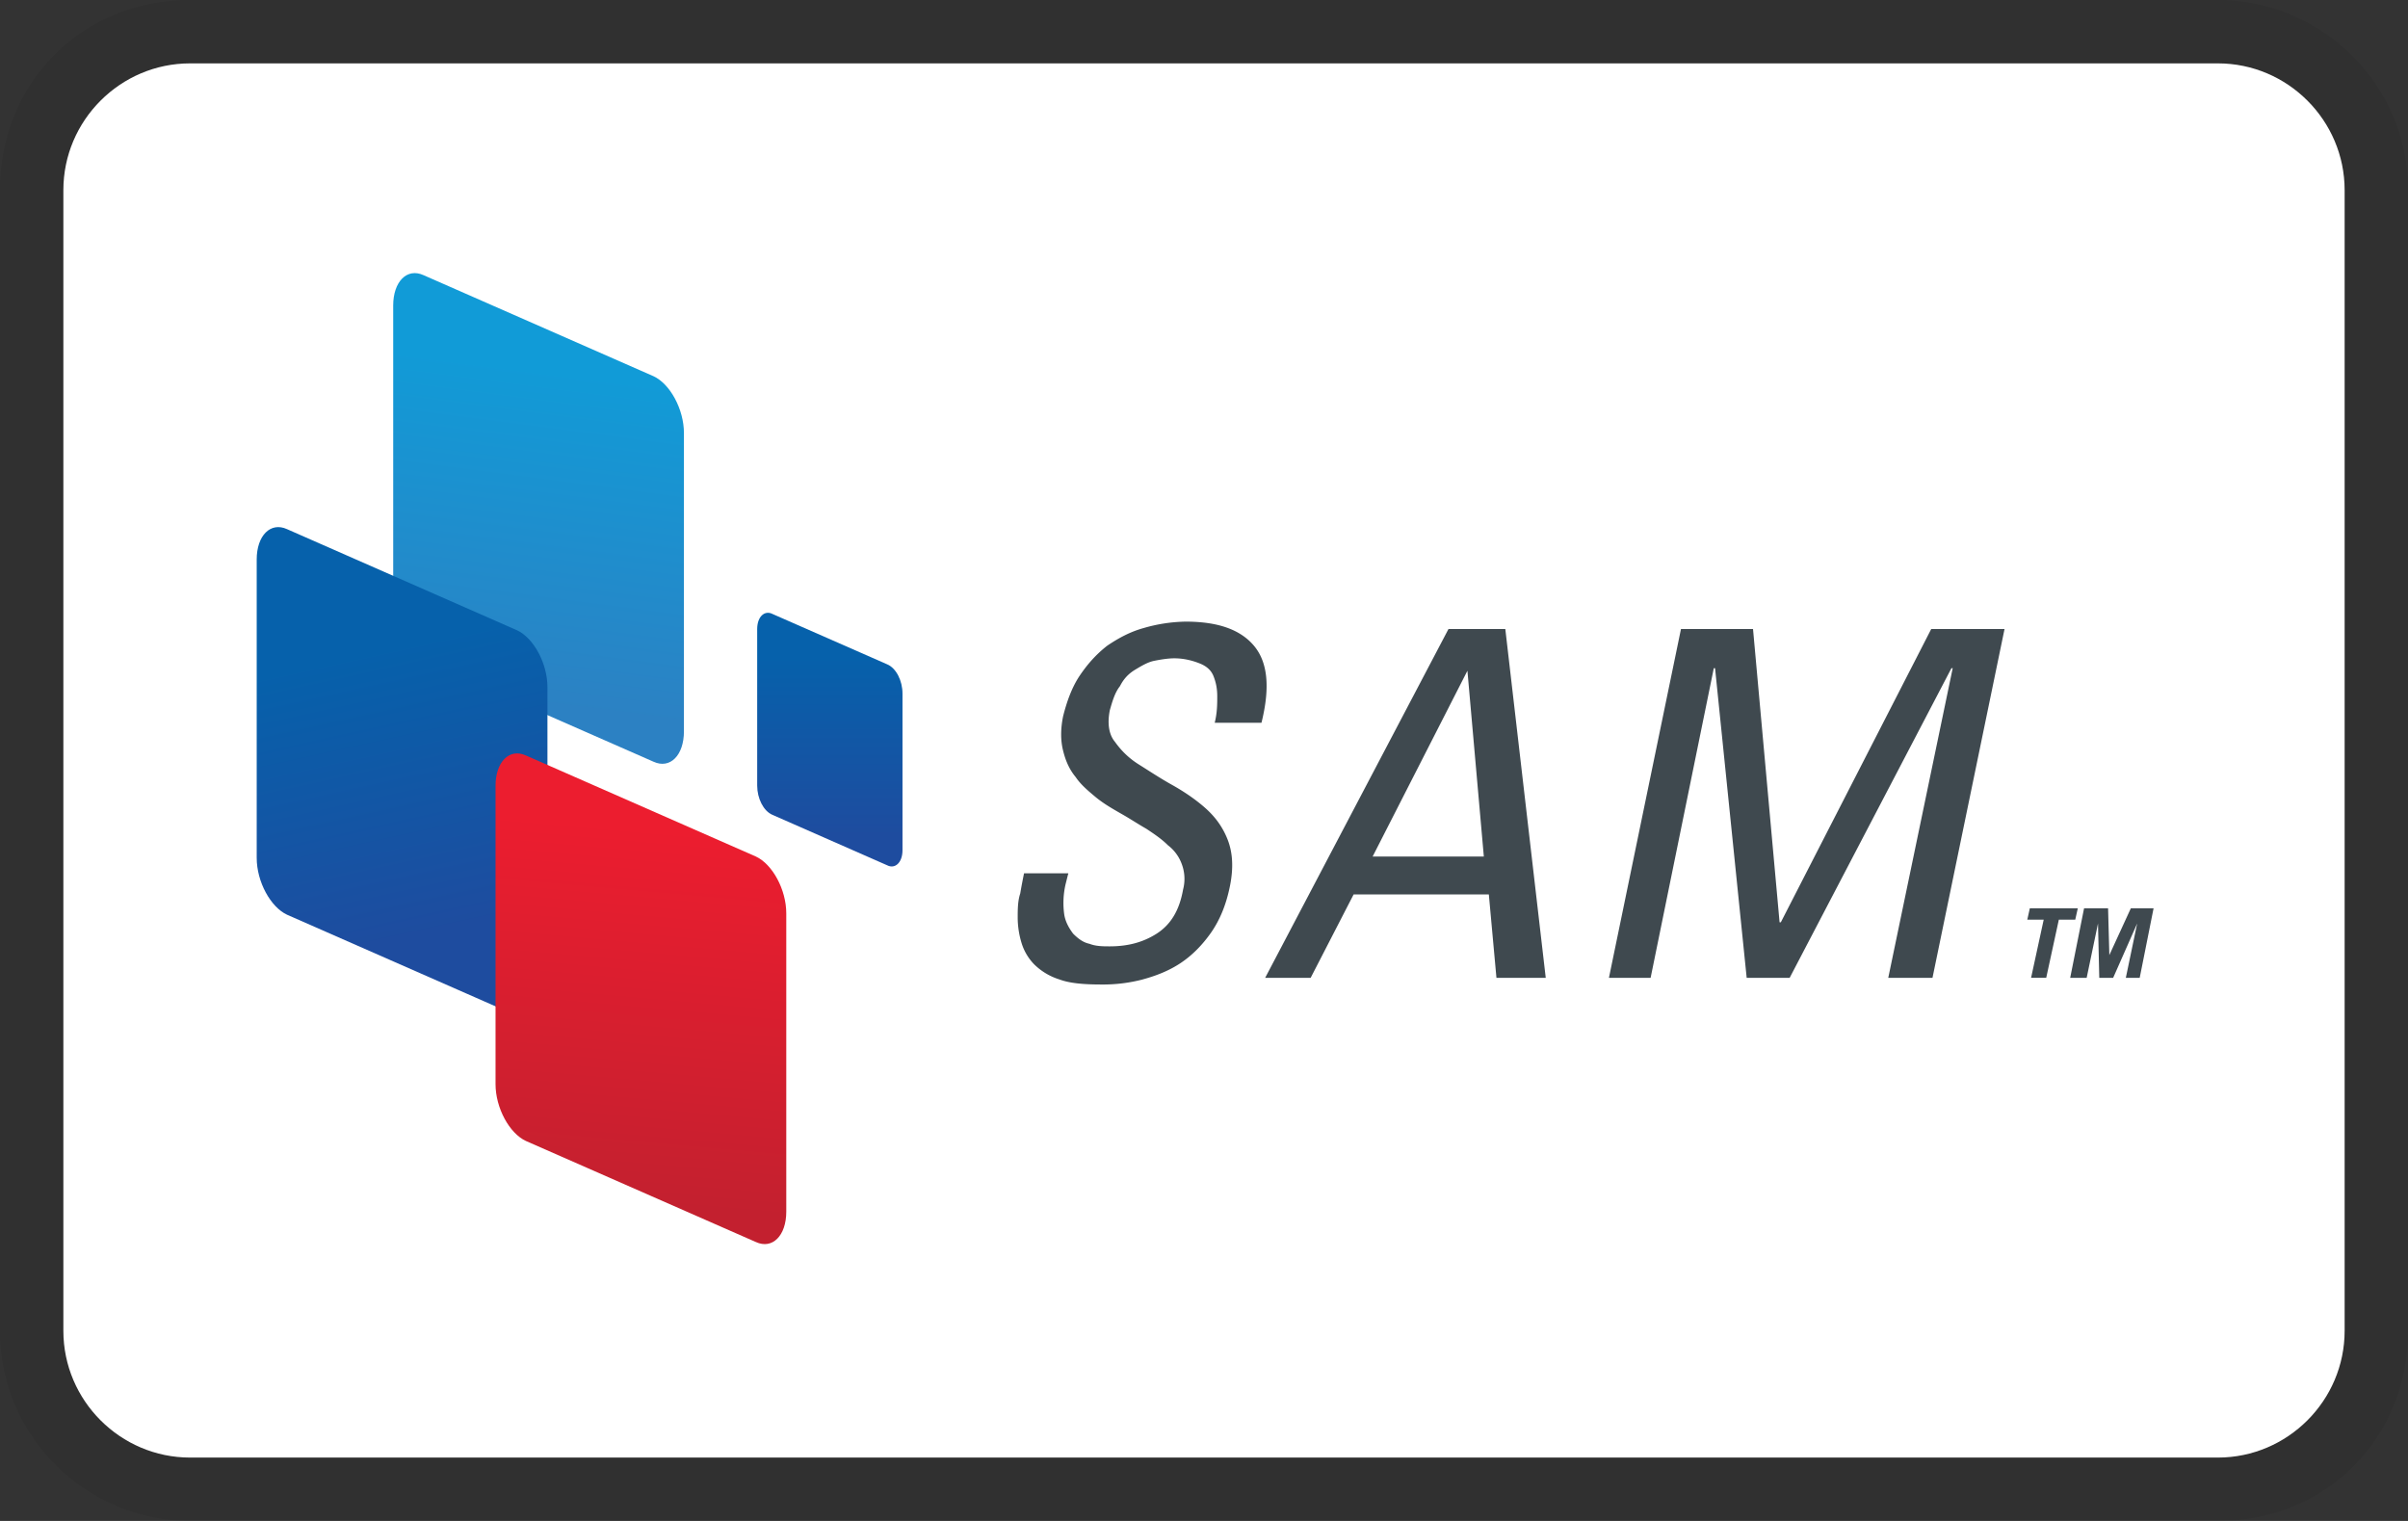 <svg xmlns="http://www.w3.org/2000/svg" viewBox="0 0 38 24" role="img" width="38" height="24" aria-labelledby="pi-sam"><rect x="0" y="0" width="38" height="24" fill="#333333" stroke="none"/><title id="pi-sam">SAM</title><path opacity=".07" d="M35 0H3C1.3 0 0 1.3 0 3v18c0 1.7 1.4 3 3 3h32c1.7 0 3-1.3 3-3V3c0-1.7-1.4-3-3-3z"/><path fill="#fff" d="M35 1c1.1 0 2 .9 2 2v18c0 1.1-.9 2-2 2H3c-1.1 0-2-.9-2-2V3c0-1.1.9-2 2-2h32"/><linearGradient id="pi-SVGID_1_" gradientUnits="userSpaceOnUse" x1="13.096" y1="-67.635" x2="13.096" y2="-64.804" gradientTransform="translate(0 78)"><stop offset="0" stop-color="#0661ab"/><stop offset="1" stop-color="#1e4c9f"/></linearGradient><path d="M14.003 10.484c.14.06.239.259.239.459v2.473c0 .199-.12.299-.239.239l-1.815-.798c-.14-.06-.239-.259-.239-.459V9.926c0-.199.12-.299.239-.239l1.815.797z" fill="url(#pi-SVGID_1_)"/><linearGradient id="pi-SVGID_2_" gradientUnits="userSpaceOnUse" x1="8.804" y1="-72.159" x2="8.118" y2="-66.898" gradientTransform="translate(0 78)"><stop offset="0" stop-color="#119bd7"/><stop offset="1" stop-color="#2c81c3"/></linearGradient><path d="M10.314 5.937c.259.12.479.519.479.897v4.707c0 .379-.219.598-.479.479l-3.63-1.595c-.279-.12-.479-.519-.479-.897V4.821c0-.379.219-.598.479-.479l3.63 1.595z" fill="url(#pi-SVGID_2_)"/><linearGradient id="pi-SVGID_3_" gradientUnits="userSpaceOnUse" x1="5.917" y1="-67.75" x2="6.902" y2="-63.285" gradientTransform="translate(0 78)"><stop offset="0" stop-color="#0661ab"/><stop offset="1" stop-color="#1e4c9f"/></linearGradient><path d="M8.16 9.946c.259.12.479.519.479.897v4.707c0 .379-.219.598-.479.479l-3.63-1.595c-.259-.12-.479-.519-.479-.897V8.829c0-.379.219-.598.479-.479l3.63 1.596z" fill="url(#pi-SVGID_3_)"/><linearGradient id="pi-SVGID_4_" gradientUnits="userSpaceOnUse" x1="10.351" y1="-64.91" x2="9.828" y2="-59.024" gradientTransform="translate(0 78)"><stop offset="0" stop-color="#ec1d2f"/><stop offset="1" stop-color="#c3202f"/></linearGradient><path d="M11.929 13.516c.259.12.479.519.479.897v4.707c0 .379-.219.598-.479.479l-3.63-1.595c-.259-.12-.479-.519-.479-.897V12.4c0-.379.219-.598.479-.479l3.63 1.595z" fill="url(#pi-SVGID_4_)"/><g fill="#3f494f"><path d="M16.855 13.795l-.04.16a1.32 1.32 0 00-.02.479c.02.12.08.219.14.299.08.08.16.14.259.16.1.04.219.04.319.04.279 0 .519-.06.738-.199.219-.14.359-.359.419-.698a.662.662 0 00-.02-.399.656.656 0 00-.219-.299c-.1-.1-.219-.179-.339-.259-.14-.08-.259-.16-.399-.239-.14-.08-.279-.16-.399-.259-.12-.1-.239-.199-.319-.319-.1-.12-.16-.259-.199-.419-.04-.16-.04-.339 0-.538.06-.239.14-.459.259-.638.12-.179.259-.339.439-.479.179-.12.359-.219.578-.279a2.5 2.5 0 01.658-.1c.499 0 .858.12 1.077.379.219.259.259.658.12 1.217h-.738c.04-.16.04-.299.04-.419s-.02-.219-.06-.319-.12-.16-.219-.199c-.1-.04-.239-.08-.399-.08-.1 0-.219.02-.319.04s-.199.08-.299.14c-.1.06-.179.14-.239.259-.08.1-.12.239-.16.379-.04.199-.02.379.08.499.1.14.219.259.379.359.16.1.339.219.519.319.179.1.359.219.519.359s.279.299.359.499c.08.199.1.439.04.738-.06.299-.16.538-.299.738-.14.199-.299.359-.479.479s-.379.199-.598.259a2.47 2.47 0 01-.658.08c-.279 0-.499-.02-.658-.08a.982.982 0 01-.399-.239.832.832 0 01-.199-.339 1.38 1.38 0 01-.06-.399c0-.12 0-.259.04-.379.02-.12.04-.219.06-.319h.698v.015zm6.003-3.869h.897l.638 5.504h-.778l-.12-1.316h-2.134l-.678 1.316h-.718l2.893-5.504zm.299.658l-1.496 2.932h1.755l-.259-2.932zm2.891 4.846h-.658l1.137-5.504h1.137l.419 4.627h.02l2.373-4.627h1.157l-1.137 5.504h-.698l1.017-4.886h-.02l-2.553 4.886h-.678l-.499-4.886h-.02l-.997 4.886zM32.789 14.333l-.04.179h-.259l-.199.917h-.239l.199-.917h-.259l.04-.179h.757zm-.12 1.097l.219-1.097h.379l.02.738.339-.738h.359l-.219 1.097h-.219l.179-.858-.379.858h-.219l-.02-.858-.179.858h-.26z"/></g><g fill="none"><path d="M3.154 12.877c-.06.14-.259.239-.459.239H.222c-.199 0-.299-.12-.239-.239l.798-1.815c.06-.14.279-.239.459-.239h2.473c.199 0 .299.12.239.239l-.798 1.815z"/><path d="M-.017 10.823h4.048v2.313H-.017z"/></g><g fill="none"><path d="M37.157 12.877c-.06.14-.259.239-.459.239h-2.473c-.199 0-.299-.12-.239-.239l.798-1.815c.06-.14.259-.239.459-.239h2.473c.199 0 .299.12.239.239l-.798 1.815z"/><path d="M33.986 10.823h4.048v2.313h-4.048z"/></g><g fill="none"><path d="M20.125 4.103c-.06.14-.259.239-.459.239h-2.453c-.199 0-.299-.12-.239-.239l.798-1.815c.06-.14.259-.259.439-.259h2.473c.199 0 .299.12.239.239l-.798 1.835z"/><path d="M16.955 2.029h4.048v2.313h-4.048z"/></g><g fill="none"><path d="M20.125 21.732c-.06.14-.259.239-.459.239h-2.453c-.199 0-.299-.12-.239-.239l.798-1.815c.06-.14.259-.239.459-.239h2.473c.199 0 .299.12.239.239l-.818 1.815z"/><path d="M16.955 19.658h4.048v2.313h-4.048z"/></g><path fill="none" d="M4.032 4.322h29.954v15.316H4.032z"/><path fill="none" d="M-.017 2.029h38.011v19.943H-.017z"/></svg>